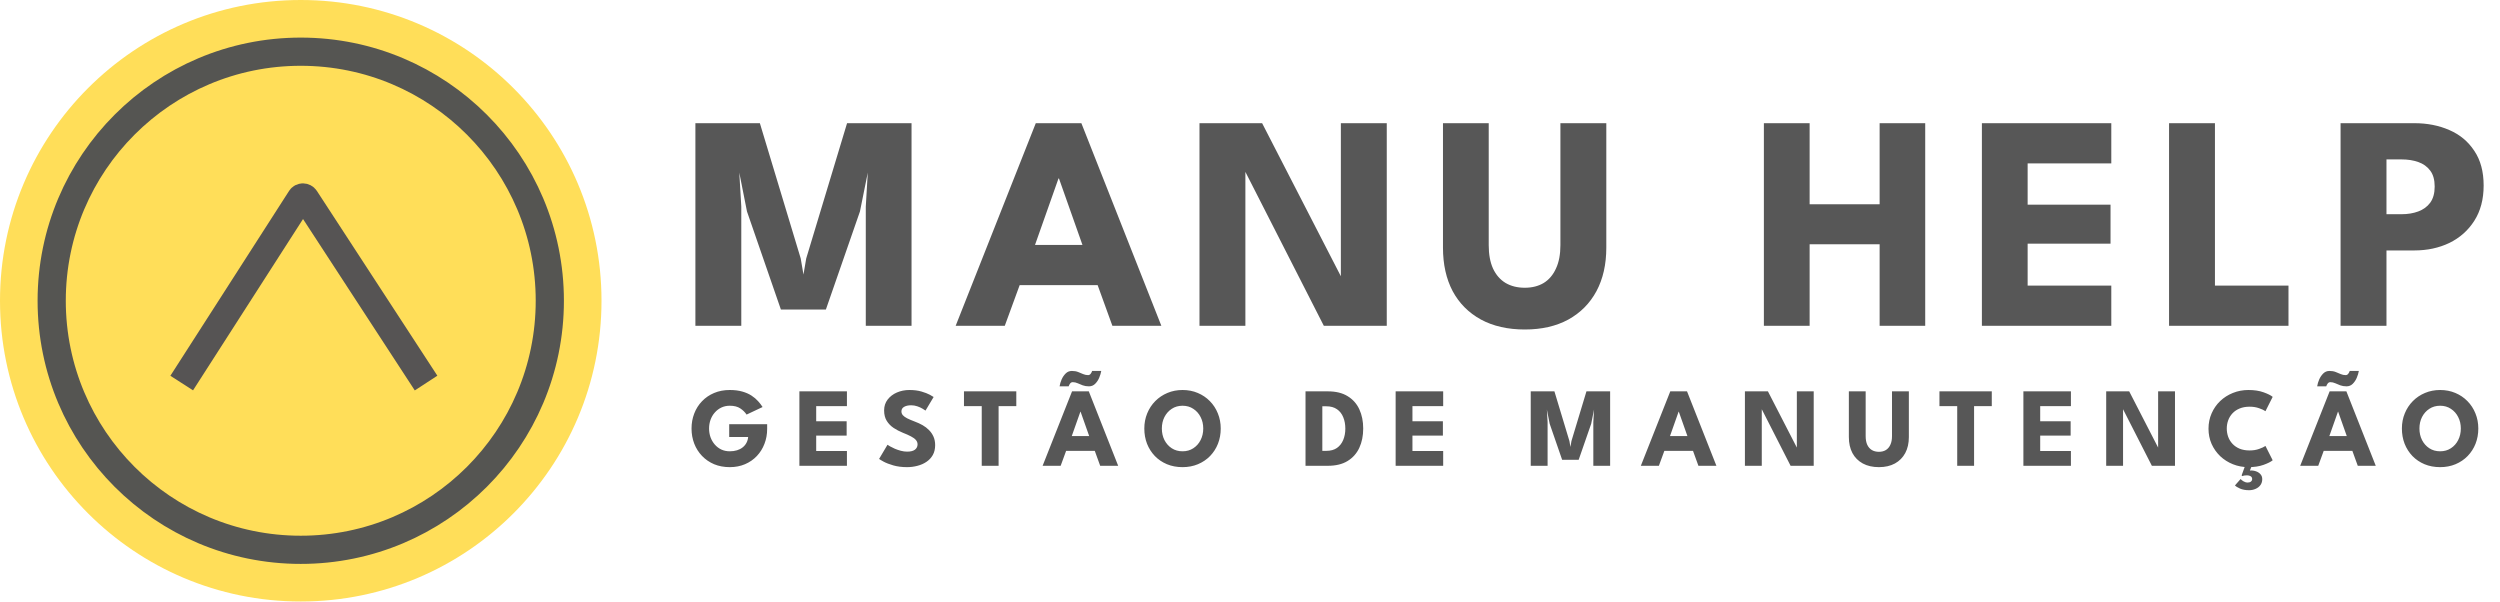 <svg width="399" height="96" viewBox="0 0 399 96" fill="none" xmlns="http://www.w3.org/2000/svg">
<path d="M145.481 19.66V52H138.18V32.964L138.498 27.549L137.248 33.748L131.81 49.403H124.631L119.217 33.748L117.992 27.549L118.31 32.964V52H110.985V19.66H121.275L127.792 41.245L128.233 43.817L128.674 41.245L135.191 19.66H145.481ZM165.311 19.66H172.587L185.352 52H177.536L175.184 45.508H162.738L160.362 52H152.522L165.311 19.66ZM165.188 39.089H172.759L169.01 28.48H168.937L165.188 39.089ZM198.224 26.373L198.763 26.471V52H191.438V19.66H201.434L214.541 45.14L214.002 45.238V19.66H221.328V52H211.283L198.224 26.373ZM249.041 19.66H256.367V39.529C256.367 42.192 255.844 44.503 254.799 46.463C253.754 48.407 252.259 49.917 250.315 50.995C248.372 52.057 246.052 52.588 243.357 52.588C240.646 52.588 238.31 52.057 236.35 50.995C234.39 49.917 232.888 48.407 231.842 46.463C230.813 44.503 230.299 42.192 230.299 39.529V19.66H237.6V39.138C237.6 40.608 237.829 41.849 238.286 42.861C238.76 43.874 239.429 44.642 240.295 45.164C241.161 45.671 242.181 45.924 243.357 45.924C244.517 45.924 245.522 45.671 246.371 45.164C247.22 44.642 247.874 43.874 248.331 42.861C248.805 41.849 249.041 40.608 249.041 39.138V19.66ZM299.988 38.99H288.816V52H281.515V19.66H288.816V32.596H299.988V19.66H307.264V52H299.988V38.99ZM316.31 19.66H336.963V26.079H323.611V32.669H336.841V38.892H323.611V45.581H336.963V52H316.31V19.66ZM346.181 19.66H353.506V45.581H365.242V52H346.181V19.66ZM373.555 19.66H385.315C387.389 19.66 389.26 20.027 390.926 20.762C392.592 21.481 393.915 22.584 394.895 24.07C395.891 25.54 396.389 27.386 396.389 29.607C396.389 31.812 395.891 33.69 394.895 35.242C393.915 36.777 392.592 37.953 390.926 38.77C389.26 39.57 387.389 39.971 385.315 39.971H380.881V52H373.555V19.66ZM380.881 34.188H383.282C384.278 34.188 385.168 34.041 385.952 33.748C386.752 33.453 387.389 32.988 387.863 32.351C388.337 31.698 388.574 30.84 388.574 29.779C388.574 28.701 388.337 27.851 387.863 27.23C387.389 26.593 386.752 26.136 385.952 25.858C385.168 25.581 384.278 25.442 383.282 25.442H380.881V34.188Z" fill="#575757"/>
<path d="M116.381 67.698H122.438V68.454C122.438 69.306 122.294 70.101 122.006 70.839C121.724 71.577 121.319 72.225 120.791 72.783C120.263 73.341 119.633 73.776 118.901 74.088C118.169 74.4 117.359 74.556 116.471 74.556C115.553 74.556 114.719 74.4 113.969 74.088C113.225 73.77 112.583 73.329 112.043 72.765C111.503 72.201 111.089 71.547 110.801 70.803C110.513 70.053 110.369 69.249 110.369 68.391C110.369 67.539 110.513 66.741 110.801 65.997C111.089 65.247 111.503 64.593 112.043 64.035C112.583 63.471 113.225 63.033 113.969 62.721C114.719 62.403 115.553 62.244 116.471 62.244C117.221 62.244 117.881 62.325 118.451 62.487C119.027 62.649 119.522 62.865 119.936 63.135C120.35 63.405 120.701 63.702 120.989 64.026C121.277 64.344 121.517 64.656 121.709 64.962L119.153 66.168C118.907 65.79 118.571 65.46 118.145 65.178C117.725 64.896 117.167 64.755 116.471 64.755C115.985 64.755 115.538 64.851 115.13 65.043C114.728 65.235 114.38 65.499 114.086 65.835C113.792 66.165 113.564 66.552 113.402 66.996C113.246 67.434 113.168 67.899 113.168 68.391C113.168 68.889 113.246 69.357 113.402 69.795C113.564 70.233 113.792 70.62 114.086 70.956C114.38 71.292 114.728 71.556 115.13 71.748C115.538 71.934 115.985 72.027 116.471 72.027C116.897 72.027 117.284 71.973 117.632 71.865C117.98 71.757 118.28 71.601 118.532 71.397C118.79 71.193 118.991 70.953 119.135 70.677C119.285 70.395 119.375 70.086 119.405 69.75H116.381V67.698ZM127.583 62.46H135.17V64.818H130.265V67.239H135.125V69.525H130.265V71.982H135.17V74.34H127.583V62.46ZM145.128 62.244C145.866 62.244 146.511 62.325 147.063 62.487C147.615 62.649 148.059 62.82 148.395 63C148.731 63.18 148.935 63.3 149.007 63.36L147.711 65.529C147.615 65.457 147.45 65.352 147.216 65.214C146.988 65.076 146.715 64.953 146.397 64.845C146.085 64.737 145.758 64.683 145.416 64.683C144.954 64.683 144.579 64.767 144.291 64.935C144.009 65.097 143.868 65.34 143.868 65.664C143.868 65.886 143.943 66.087 144.093 66.267C144.249 66.441 144.483 66.609 144.795 66.771C145.113 66.927 145.515 67.098 146.001 67.284C146.445 67.446 146.862 67.638 147.252 67.86C147.642 68.082 147.984 68.346 148.278 68.652C148.578 68.952 148.815 69.3 148.989 69.696C149.163 70.092 149.25 70.542 149.25 71.046C149.25 71.646 149.127 72.168 148.881 72.612C148.635 73.05 148.299 73.413 147.873 73.701C147.453 73.989 146.973 74.202 146.433 74.34C145.899 74.484 145.344 74.556 144.768 74.556C143.952 74.556 143.22 74.463 142.572 74.277C141.93 74.091 141.411 73.89 141.015 73.674C140.619 73.458 140.382 73.314 140.304 73.242L141.645 70.983C141.717 71.037 141.855 71.124 142.059 71.244C142.269 71.364 142.524 71.49 142.824 71.622C143.124 71.748 143.442 71.856 143.778 71.946C144.12 72.036 144.456 72.081 144.786 72.081C145.338 72.081 145.752 71.976 146.028 71.766C146.304 71.55 146.442 71.268 146.442 70.92C146.442 70.662 146.355 70.431 146.181 70.227C146.007 70.023 145.746 69.831 145.398 69.651C145.05 69.465 144.615 69.27 144.093 69.066C143.571 68.856 143.082 68.601 142.626 68.301C142.176 68.001 141.81 67.626 141.528 67.176C141.246 66.726 141.105 66.168 141.105 65.502C141.105 64.836 141.291 64.26 141.663 63.774C142.041 63.282 142.536 62.904 143.148 62.64C143.766 62.376 144.426 62.244 145.128 62.244ZM156.685 64.818H153.85V62.46H162.202V64.818H159.376V74.34H156.685V64.818ZM171.099 62.46H173.772L178.461 74.34H175.59L174.726 71.955H170.154L169.281 74.34H166.401L171.099 62.46ZM171.054 69.597H173.835L172.458 65.7H172.431L171.054 69.597ZM169.11 61.659C169.164 61.305 169.272 60.939 169.434 60.561C169.602 60.183 169.821 59.862 170.091 59.598C170.361 59.334 170.688 59.202 171.072 59.202C171.45 59.202 171.783 59.259 172.071 59.373C172.359 59.481 172.626 59.592 172.872 59.706C173.124 59.814 173.385 59.868 173.655 59.868C173.829 59.868 173.97 59.793 174.078 59.643C174.192 59.487 174.267 59.34 174.303 59.202H175.761C175.701 59.55 175.59 59.916 175.428 60.3C175.266 60.678 175.05 60.999 174.78 61.263C174.51 61.527 174.183 61.659 173.799 61.659C173.421 61.659 173.088 61.605 172.8 61.497C172.512 61.383 172.242 61.272 171.99 61.164C171.738 61.05 171.477 60.993 171.207 60.993C171.039 60.993 170.898 61.068 170.784 61.218C170.676 61.368 170.601 61.515 170.559 61.659H169.11ZM185.432 68.391C185.432 69.069 185.57 69.684 185.846 70.236C186.128 70.782 186.515 71.217 187.007 71.541C187.505 71.865 188.081 72.027 188.735 72.027C189.389 72.027 189.962 71.865 190.454 71.541C190.952 71.217 191.339 70.782 191.615 70.236C191.897 69.684 192.038 69.069 192.038 68.391C192.038 67.713 191.897 67.101 191.615 66.555C191.339 66.009 190.952 65.574 190.454 65.25C189.962 64.92 189.389 64.755 188.735 64.755C188.081 64.755 187.505 64.92 187.007 65.25C186.515 65.574 186.128 66.009 185.846 66.555C185.57 67.101 185.432 67.713 185.432 68.391ZM182.633 68.391C182.633 67.527 182.786 66.723 183.092 65.979C183.398 65.229 183.827 64.575 184.379 64.017C184.931 63.459 185.579 63.024 186.323 62.712C187.067 62.4 187.871 62.244 188.735 62.244C189.611 62.244 190.418 62.4 191.156 62.712C191.9 63.024 192.545 63.459 193.091 64.017C193.643 64.575 194.069 65.229 194.369 65.979C194.675 66.723 194.828 67.527 194.828 68.391C194.828 69.261 194.681 70.071 194.387 70.821C194.093 71.565 193.673 72.219 193.127 72.783C192.581 73.341 191.936 73.776 191.192 74.088C190.448 74.4 189.629 74.556 188.735 74.556C187.823 74.556 186.992 74.4 186.242 74.088C185.498 73.776 184.856 73.341 184.316 72.783C183.776 72.219 183.359 71.565 183.065 70.821C182.777 70.071 182.633 69.261 182.633 68.391ZM208.361 62.46H211.934C213.2 62.46 214.247 62.715 215.075 63.225C215.909 63.729 216.533 64.428 216.947 65.322C217.361 66.216 217.568 67.239 217.568 68.391C217.568 69.549 217.361 70.575 216.947 71.469C216.533 72.363 215.909 73.065 215.075 73.575C214.247 74.085 213.2 74.34 211.934 74.34H208.361V62.46ZM211.043 64.845V71.955H211.691C212.369 71.955 212.93 71.802 213.374 71.496C213.818 71.184 214.151 70.761 214.373 70.227C214.601 69.687 214.715 69.081 214.715 68.409C214.715 67.731 214.604 67.125 214.382 66.591C214.166 66.051 213.833 65.625 213.383 65.313C212.933 65.001 212.369 64.845 211.691 64.845H211.043ZM222.744 62.46H230.331V64.818H225.426V67.239H230.286V69.525H225.426V71.982H230.331V74.34H222.744V62.46ZM256.977 62.46V74.34H254.295V67.347L254.412 65.358L253.953 67.635L251.955 73.386H249.318L247.329 67.635L246.879 65.358L246.996 67.347V74.34H244.305V62.46H248.085L250.479 70.389L250.641 71.334L250.803 70.389L253.197 62.46H256.977ZM266.576 62.46H269.249L273.938 74.34H271.067L270.203 71.955H265.631L264.758 74.34H261.878L266.576 62.46ZM266.531 69.597H269.312L267.935 65.7H267.908L266.531 69.597ZM280.981 64.926L281.179 64.962V74.34H278.488V62.46H282.16L286.975 71.82L286.777 71.856V62.46H289.468V74.34H285.778L280.981 64.926ZM301.963 62.46H304.654V69.759C304.654 70.737 304.462 71.586 304.078 72.306C303.694 73.02 303.145 73.575 302.431 73.971C301.717 74.361 300.865 74.556 299.875 74.556C298.879 74.556 298.021 74.361 297.301 73.971C296.581 73.575 296.029 73.02 295.645 72.306C295.267 71.586 295.078 70.737 295.078 69.759V62.46H297.76V69.615C297.76 70.155 297.844 70.611 298.012 70.983C298.186 71.355 298.432 71.637 298.75 71.829C299.068 72.015 299.443 72.108 299.875 72.108C300.301 72.108 300.67 72.015 300.982 71.829C301.294 71.637 301.534 71.355 301.702 70.983C301.876 70.611 301.963 70.155 301.963 69.615V62.46ZM312.371 64.818H309.536V62.46H317.888V64.818H315.062V74.34H312.371V64.818ZM322.933 62.46H330.52V64.818H325.615V67.239H330.475V69.525H325.615V71.982H330.52V74.34H322.933V62.46ZM338.641 64.926L338.839 64.962V74.34H336.148V62.46H339.82L344.635 71.82L344.437 71.856V62.46H347.128V74.34H343.438L338.641 64.926ZM359.047 71.892C359.599 71.892 360.1 71.811 360.55 71.649C361.006 71.487 361.345 71.328 361.567 71.172L362.719 73.458C362.437 73.698 361.954 73.941 361.27 74.187C360.592 74.433 359.785 74.556 358.849 74.556C357.973 74.556 357.151 74.403 356.383 74.097C355.615 73.791 354.937 73.362 354.349 72.81C353.767 72.252 353.308 71.601 352.972 70.857C352.642 70.107 352.477 69.294 352.477 68.418C352.477 67.542 352.642 66.729 352.972 65.979C353.302 65.223 353.758 64.566 354.34 64.008C354.928 63.45 355.606 63.018 356.374 62.712C357.148 62.4 357.973 62.244 358.849 62.244C359.785 62.244 360.592 62.367 361.27 62.613C361.954 62.859 362.437 63.102 362.719 63.342L361.567 65.628C361.345 65.466 361.006 65.307 360.55 65.151C360.1 64.989 359.599 64.908 359.047 64.908C358.435 64.908 357.901 65.004 357.445 65.196C356.989 65.382 356.608 65.64 356.302 65.97C355.996 66.3 355.768 66.672 355.618 67.086C355.468 67.5 355.393 67.935 355.393 68.391C355.393 68.853 355.468 69.294 355.618 69.714C355.768 70.128 355.996 70.5 356.302 70.83C356.608 71.16 356.989 71.421 357.445 71.613C357.901 71.799 358.435 71.892 359.047 71.892ZM358.957 78.237C358.387 78.237 357.904 78.15 357.508 77.976C357.118 77.802 356.848 77.634 356.698 77.472L357.598 76.455C357.706 76.575 357.862 76.698 358.066 76.824C358.276 76.95 358.498 77.013 358.732 77.013C358.948 77.013 359.119 76.962 359.245 76.86C359.377 76.758 359.443 76.623 359.443 76.455C359.443 76.251 359.362 76.101 359.2 76.005C359.038 75.909 358.846 75.861 358.624 75.861C358.438 75.861 358.279 75.873 358.147 75.897C358.021 75.927 357.937 75.957 357.895 75.987L357.76 75.879L358.453 73.962L359.407 74.286L359.083 75.096C359.419 75.072 359.737 75.111 360.037 75.213C360.337 75.315 360.58 75.471 360.766 75.681C360.958 75.891 361.054 76.152 361.054 76.464C361.054 76.836 360.958 77.154 360.766 77.418C360.574 77.682 360.316 77.883 359.992 78.021C359.674 78.165 359.329 78.237 358.957 78.237ZM371.809 62.46H374.482L379.171 74.34H376.3L375.436 71.955H370.864L369.991 74.34H367.111L371.809 62.46ZM371.764 69.597H374.545L373.168 65.7H373.141L371.764 69.597ZM369.82 61.659C369.874 61.305 369.982 60.939 370.144 60.561C370.312 60.183 370.531 59.862 370.801 59.598C371.071 59.334 371.398 59.202 371.782 59.202C372.16 59.202 372.493 59.259 372.781 59.373C373.069 59.481 373.336 59.592 373.582 59.706C373.834 59.814 374.095 59.868 374.365 59.868C374.539 59.868 374.68 59.793 374.788 59.643C374.902 59.487 374.977 59.34 375.013 59.202H376.471C376.411 59.55 376.3 59.916 376.138 60.3C375.976 60.678 375.76 60.999 375.49 61.263C375.22 61.527 374.893 61.659 374.509 61.659C374.131 61.659 373.798 61.605 373.51 61.497C373.222 61.383 372.952 61.272 372.7 61.164C372.448 61.05 372.187 60.993 371.917 60.993C371.749 60.993 371.608 61.068 371.494 61.218C371.386 61.368 371.311 61.515 371.269 61.659H369.82ZM386.142 68.391C386.142 69.069 386.28 69.684 386.556 70.236C386.838 70.782 387.225 71.217 387.717 71.541C388.215 71.865 388.791 72.027 389.445 72.027C390.099 72.027 390.672 71.865 391.164 71.541C391.662 71.217 392.049 70.782 392.325 70.236C392.607 69.684 392.748 69.069 392.748 68.391C392.748 67.713 392.607 67.101 392.325 66.555C392.049 66.009 391.662 65.574 391.164 65.25C390.672 64.92 390.099 64.755 389.445 64.755C388.791 64.755 388.215 64.92 387.717 65.25C387.225 65.574 386.838 66.009 386.556 66.555C386.28 67.101 386.142 67.713 386.142 68.391ZM383.343 68.391C383.343 67.527 383.496 66.723 383.802 65.979C384.108 65.229 384.537 64.575 385.089 64.017C385.641 63.459 386.289 63.024 387.033 62.712C387.777 62.4 388.581 62.244 389.445 62.244C390.321 62.244 391.128 62.4 391.866 62.712C392.61 63.024 393.255 63.459 393.801 64.017C394.353 64.575 394.779 65.229 395.079 65.979C395.385 66.723 395.538 67.527 395.538 68.391C395.538 69.261 395.391 70.071 395.097 70.821C394.803 71.565 394.383 72.219 393.837 72.783C393.291 73.341 392.646 73.776 391.902 74.088C391.158 74.4 390.339 74.556 389.445 74.556C388.533 74.556 387.702 74.4 386.952 74.088C386.208 73.776 385.566 73.341 385.026 72.783C384.486 72.219 384.069 71.565 383.775 70.821C383.487 70.071 383.343 69.261 383.343 68.391Z" fill="#575757"/>
<circle cx="48" cy="48" r="48" fill="#FFDE59"/>
<path d="M68 61.136L58.175 46.068L48.772 31.647C48.574 31.343 48.136 31.334 47.94 31.639C45.796 34.978 35.722 50.668 29 61.136" stroke="#565454" stroke-width="4.3"/>
<circle cx="48" cy="48" r="39.75" stroke="#555552" stroke-width="4.5"/>
</svg>
